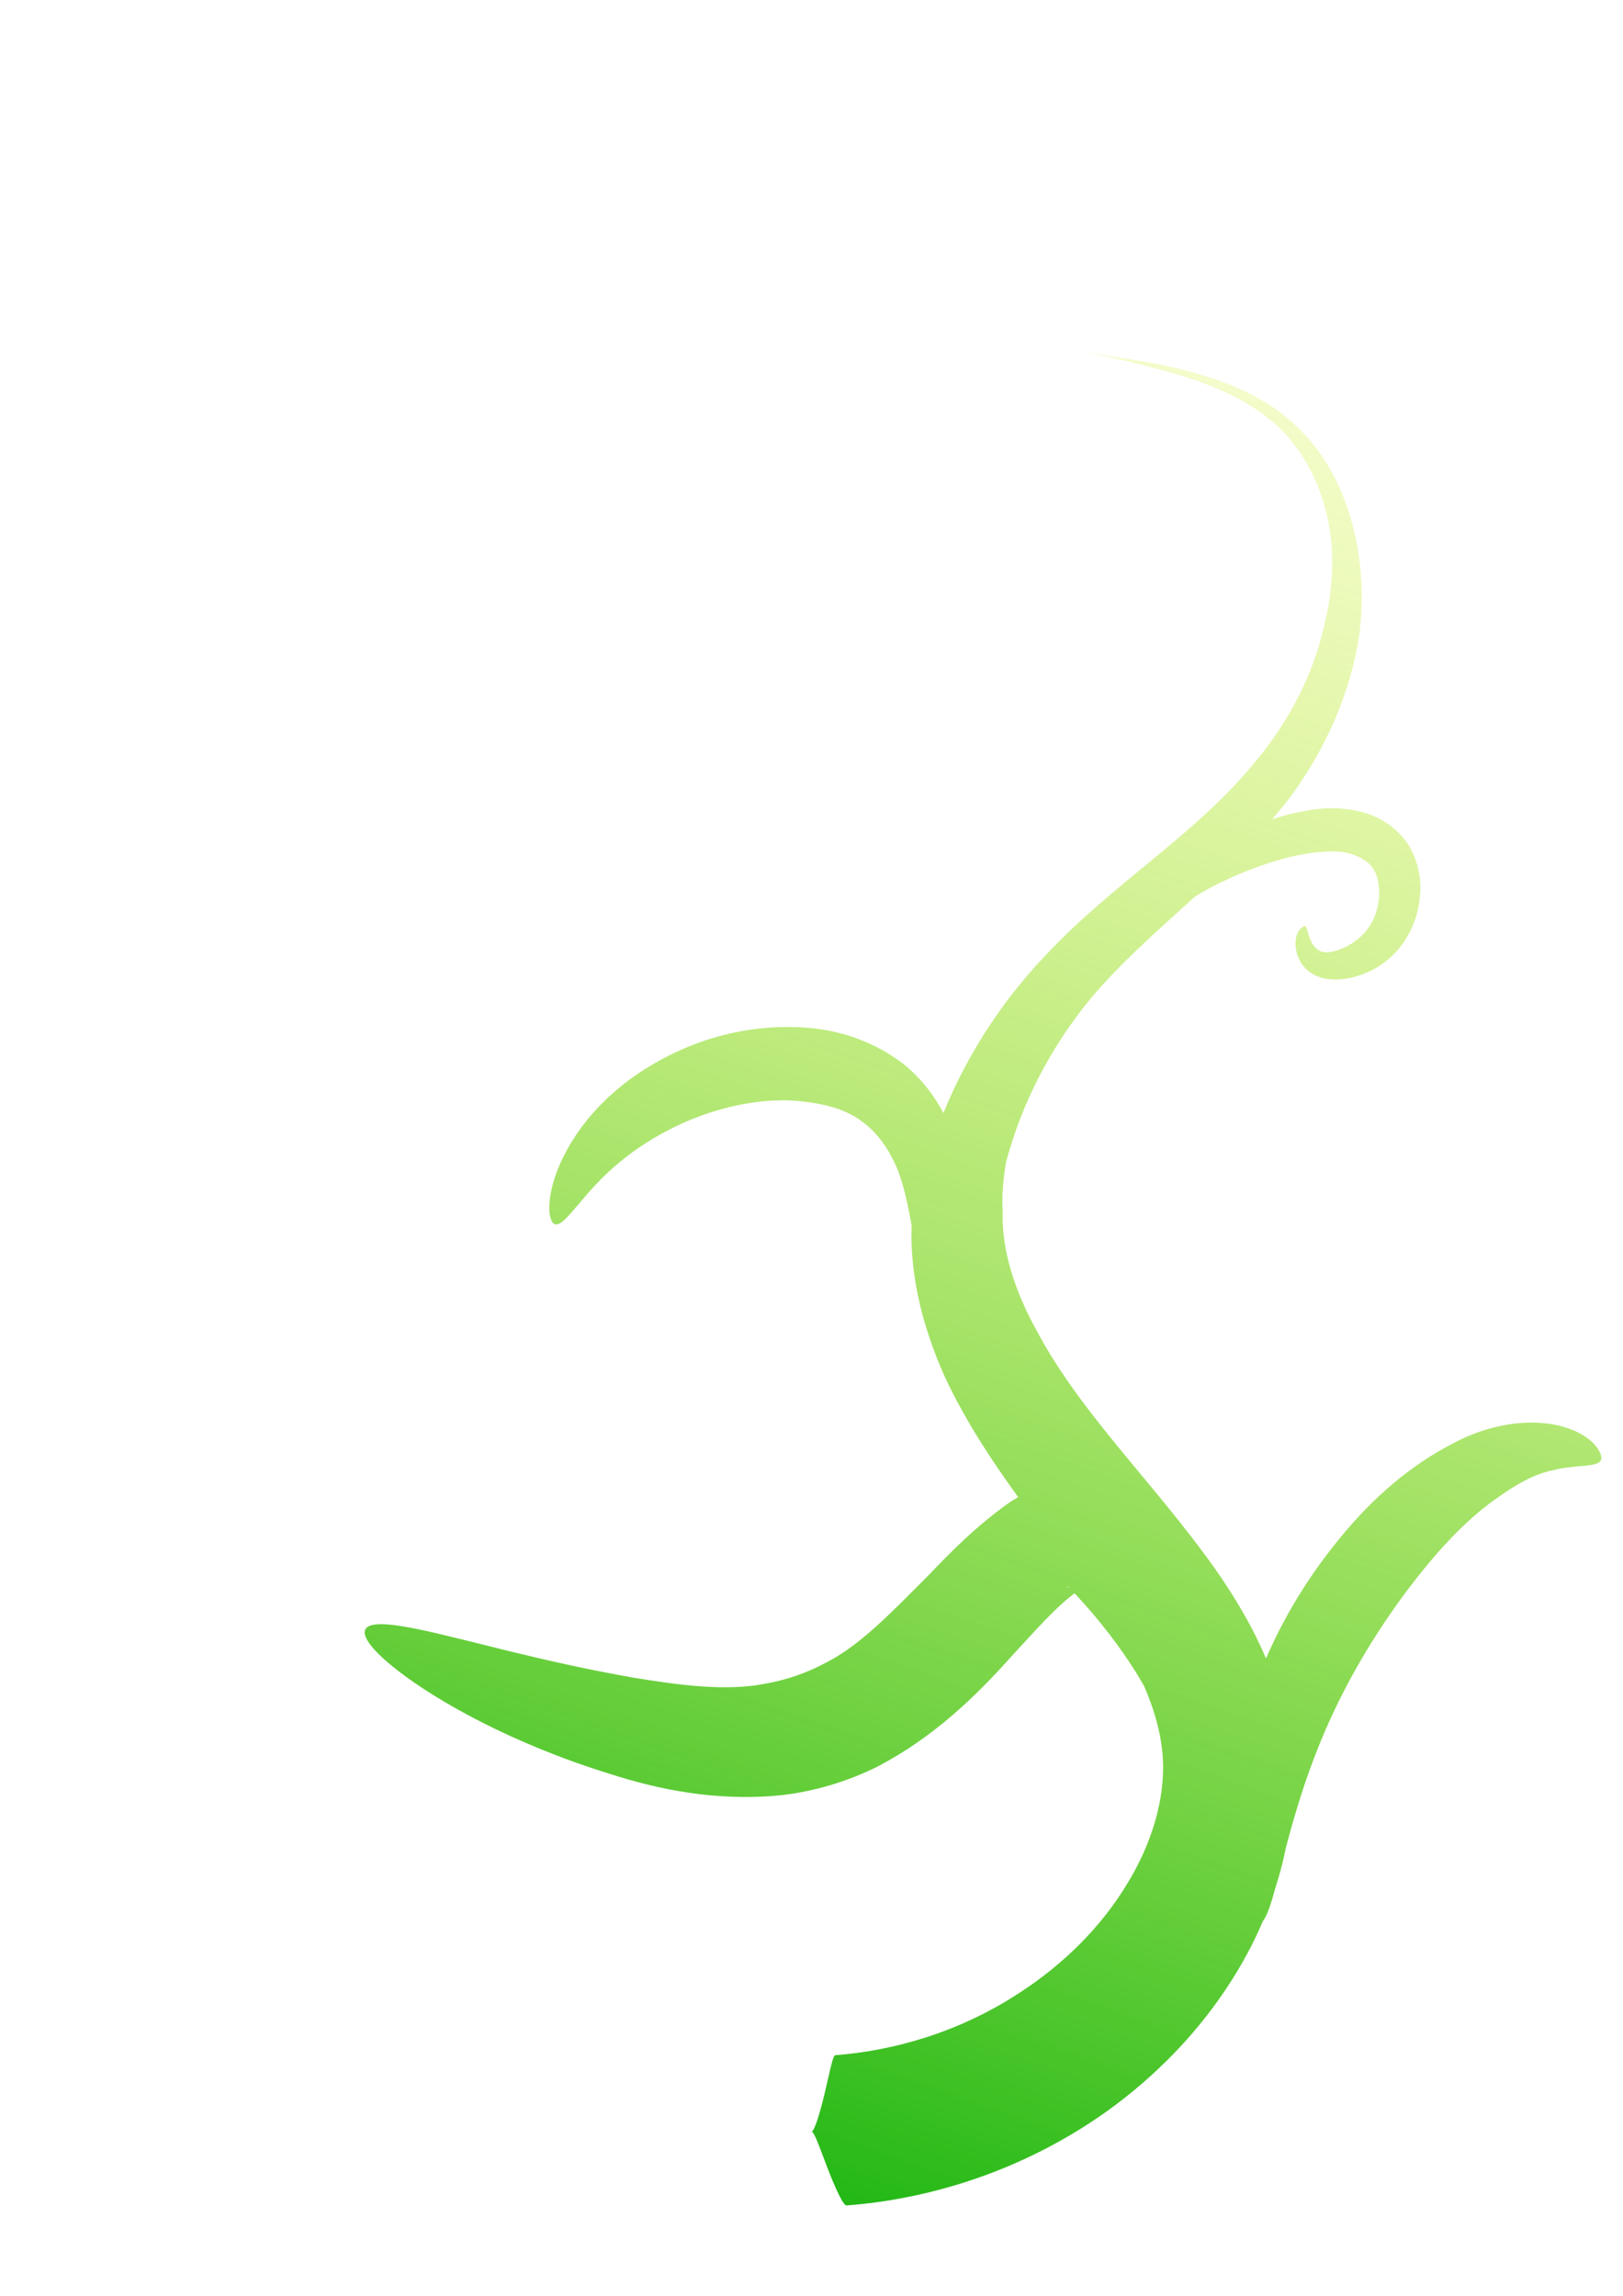 <?xml version="1.0" encoding="UTF-8" standalone="no"?>
<!-- Created with Inkscape (http://www.inkscape.org/) -->

<svg
   width="210mm"
   height="297mm"
   viewBox="0 0 210 297"
   version="1.1"
   id="svg5"
   inkscape:version="1.2.1 (9c6d41e410, 2022-07-14)"
   sodipodi:docname="flourish.svg"
   inkscape:export-filename="flourish.jpg"
   inkscape:export-xdpi="72"
   inkscape:export-ydpi="72"
   xmlns:inkscape="http://www.inkscape.org/namespaces/inkscape"
   xmlns:sodipodi="http://sodipodi.sourceforge.net/DTD/sodipodi-0.dtd"
   xmlns:xlink="http://www.w3.org/1999/xlink"
   xmlns="http://www.w3.org/2000/svg"
   xmlns:svg="http://www.w3.org/2000/svg">
  <sodipodi:namedview
     id="namedview7"
     pagecolor="#ffffff"
     bordercolor="#666666"
     borderopacity="1.0"
     inkscape:showpageshadow="2"
     inkscape:pageopacity="0.0"
     inkscape:pagecheckerboard="0"
     inkscape:deskcolor="#d1d1d1"
     inkscape:document-units="mm"
     showgrid="false"
     inkscape:zoom="0.54677766"
     inkscape:cx="34.749042"
     inkscape:cy="580.67478"
     inkscape:window-width="1920"
     inkscape:window-height="1051"
     inkscape:window-x="-9"
     inkscape:window-y="-9"
     inkscape:window-maximized="1"
     inkscape:current-layer="layer1" />
  <defs
     id="defs2">
    <linearGradient
       inkscape:collect="always"
       id="linearGradient1159">
      <stop
         style="stop-color:#23b816;stop-opacity:1;"
         offset="0"
         id="stop1155" />
      <stop
         style="stop-color:#f3ff00;stop-opacity:0;"
         offset="1"
         id="stop1157" />
    </linearGradient>
    <inkscape:path-effect
       effect="skeletal"
       id="path-effect567"
       is_visible="true"
       lpeversion="1"
       pattern="M 0,4.992 C 0,2.236 2.236,0 4.992,0 c 2.756,0 4.992,2.236 4.992,4.992 0,2.756 -2.236,4.992 -4.992,4.992 C 2.236,9.984 0,7.748 0,4.992 Z"
       copytype="single_stretched"
       prop_scale="1.121"
       scale_y_rel="false"
       spacing="0"
       normal_offset="0"
       tang_offset="0"
       prop_units="false"
       vertical_pattern="false"
       hide_knot="false"
       fuse_tolerance="0" />
    <inkscape:path-effect
       effect="spiro"
       id="path-effect565"
       is_visible="true"
       lpeversion="1" />
    <inkscape:path-effect
       effect="simplify"
       id="path-effect563"
       is_visible="true"
       lpeversion="1"
       steps="1"
       threshold="0.001"
       smooth_angles="360"
       helper_size="0"
       simplify_individual_paths="false"
       simplify_just_coalesce="false" />
    <inkscape:path-effect
       effect="skeletal"
       id="path-effect559"
       is_visible="true"
       lpeversion="1"
       pattern="M 0,4.992 C 0,2.236 2.236,0 4.992,0 c 2.756,0 4.992,2.236 4.992,4.992 0,2.756 -2.236,4.992 -4.992,4.992 C 2.236,9.984 0,7.748 0,4.992 Z"
       copytype="single_stretched"
       prop_scale="1.516"
       scale_y_rel="false"
       spacing="0"
       normal_offset="0"
       tang_offset="0"
       prop_units="false"
       vertical_pattern="false"
       hide_knot="false"
       fuse_tolerance="0" />
    <inkscape:path-effect
       effect="spiro"
       id="path-effect557"
       is_visible="true"
       lpeversion="1" />
    <inkscape:path-effect
       effect="simplify"
       id="path-effect555"
       is_visible="true"
       lpeversion="1"
       steps="1"
       threshold="0.001"
       smooth_angles="360"
       helper_size="0"
       simplify_individual_paths="false"
       simplify_just_coalesce="false" />
    <inkscape:path-effect
       effect="powerstroke"
       id="path-effect551"
       is_visible="true"
       lpeversion="1"
       offset_points="0,8.231"
       not_jump="false"
       sort_points="true"
       interpolator_type="CubicBezierJohan"
       interpolator_beta="0.2"
       start_linecap_type="zerowidth"
       linejoin_type="extrp_arc"
       miter_limit="4"
       scale_width="1"
       end_linecap_type="zerowidth" />
    <inkscape:path-effect
       effect="spiro"
       id="path-effect549"
       is_visible="true"
       lpeversion="1" />
    <inkscape:path-effect
       effect="simplify"
       id="path-effect547"
       is_visible="true"
       lpeversion="1"
       steps="1"
       threshold="0.001"
       smooth_angles="360"
       helper_size="0"
       simplify_individual_paths="false"
       simplify_just_coalesce="false" />
    <inkscape:path-effect
       effect="powerstroke"
       id="path-effect543"
       is_visible="true"
       lpeversion="1"
       offset_points="0,8.231"
       not_jump="false"
       sort_points="true"
       interpolator_type="CubicBezierJohan"
       interpolator_beta="0.2"
       start_linecap_type="zerowidth"
       linejoin_type="extrp_arc"
       miter_limit="4"
       scale_width="1"
       end_linecap_type="zerowidth" />
    <inkscape:path-effect
       effect="spiro"
       id="path-effect541"
       is_visible="true"
       lpeversion="1" />
    <inkscape:path-effect
       effect="simplify"
       id="path-effect539"
       is_visible="true"
       lpeversion="1"
       steps="1"
       threshold="0.001"
       smooth_angles="360"
       helper_size="0"
       simplify_individual_paths="false"
       simplify_just_coalesce="false" />
    <inkscape:path-effect
       effect="powerstroke"
       id="path-effect535"
       is_visible="true"
       lpeversion="1"
       offset_points="0,8.231"
       not_jump="false"
       sort_points="true"
       interpolator_type="CubicBezierJohan"
       interpolator_beta="0.2"
       start_linecap_type="zerowidth"
       linejoin_type="extrp_arc"
       miter_limit="4"
       scale_width="1"
       end_linecap_type="zerowidth" />
    <inkscape:path-effect
       effect="spiro"
       id="path-effect533"
       is_visible="true"
       lpeversion="1" />
    <inkscape:path-effect
       effect="simplify"
       id="path-effect531"
       is_visible="true"
       lpeversion="1"
       steps="1"
       threshold="0.001"
       smooth_angles="360"
       helper_size="0"
       simplify_individual_paths="false"
       simplify_just_coalesce="false" />
    <inkscape:path-effect
       effect="powerstroke"
       id="path-effect527"
       is_visible="true"
       lpeversion="1"
       offset_points="0,8.231"
       not_jump="false"
       sort_points="true"
       interpolator_type="CubicBezierJohan"
       interpolator_beta="0.2"
       start_linecap_type="zerowidth"
       linejoin_type="extrp_arc"
       miter_limit="4"
       scale_width="1"
       end_linecap_type="zerowidth" />
    <inkscape:path-effect
       effect="spiro"
       id="path-effect525"
       is_visible="true"
       lpeversion="1" />
    <inkscape:path-effect
       effect="simplify"
       id="path-effect523"
       is_visible="true"
       lpeversion="1"
       steps="1"
       threshold="0.001"
       smooth_angles="360"
       helper_size="0"
       simplify_individual_paths="false"
       simplify_just_coalesce="false" />
    <inkscape:path-effect
       effect="powerstroke"
       id="path-effect519"
       is_visible="true"
       lpeversion="1"
       offset_points="0,7.796"
       not_jump="false"
       sort_points="true"
       interpolator_type="CubicBezierJohan"
       interpolator_beta="0.2"
       start_linecap_type="zerowidth"
       linejoin_type="extrp_arc"
       miter_limit="4"
       scale_width="1"
       end_linecap_type="zerowidth" />
    <inkscape:path-effect
       effect="spiro"
       id="path-effect517"
       is_visible="true"
       lpeversion="1" />
    <inkscape:path-effect
       effect="simplify"
       id="path-effect515"
       is_visible="true"
       lpeversion="1"
       steps="1"
       threshold="0.001"
       smooth_angles="360"
       helper_size="0"
       simplify_individual_paths="false"
       simplify_just_coalesce="false" />
    <inkscape:path-effect
       effect="skeletal"
       id="path-effect511"
       is_visible="true"
       lpeversion="1"
       pattern="M 0,4.992 C 0,2.236 2.236,0 4.992,0 c 2.756,0 4.992,2.236 4.992,4.992 0,2.756 -2.236,4.992 -4.992,4.992 C 2.236,9.984 0,7.748 0,4.992 Z"
       copytype="single_stretched"
       prop_scale="0.561"
       scale_y_rel="false"
       spacing="0"
       normal_offset="0"
       tang_offset="0"
       prop_units="false"
       vertical_pattern="false"
       hide_knot="false"
       fuse_tolerance="0" />
    <inkscape:path-effect
       effect="spiro"
       id="path-effect509"
       is_visible="true"
       lpeversion="1" />
    <inkscape:path-effect
       effect="simplify"
       id="path-effect507"
       is_visible="true"
       lpeversion="1"
       steps="1"
       threshold="0.001"
       smooth_angles="360"
       helper_size="0"
       simplify_individual_paths="false"
       simplify_just_coalesce="false" />
    <inkscape:path-effect
       effect="skeletal"
       id="path-effect503"
       is_visible="true"
       lpeversion="1"
       pattern="M 0,4.992 C 0,2.236 2.236,0 4.992,0 c 2.756,0 4.992,2.236 4.992,4.992 0,2.756 -2.236,4.992 -4.992,4.992 C 2.236,9.984 0,7.748 0,4.992 Z"
       copytype="single_stretched"
       prop_scale="1.387"
       scale_y_rel="false"
       spacing="0"
       normal_offset="0"
       tang_offset="0"
       prop_units="false"
       vertical_pattern="false"
       hide_knot="false"
       fuse_tolerance="0" />
    <inkscape:path-effect
       effect="spiro"
       id="path-effect501"
       is_visible="true"
       lpeversion="1" />
    <inkscape:path-effect
       effect="simplify"
       id="path-effect499"
       is_visible="true"
       lpeversion="1"
       steps="1"
       threshold="0.001"
       smooth_angles="360"
       helper_size="0"
       simplify_individual_paths="false"
       simplify_just_coalesce="false" />
    <inkscape:path-effect
       effect="skeletal"
       id="path-effect387"
       is_visible="true"
       lpeversion="1"
       pattern="M 0,4.992 C 0,2.236 2.236,0 4.992,0 c 2.756,0 4.992,2.236 4.992,4.992 0,2.756 -2.236,4.992 -4.992,4.992 C 2.236,9.984 0,7.748 0,4.992 Z"
       copytype="single_stretched"
       prop_scale="1"
       scale_y_rel="false"
       spacing="0"
       normal_offset="0"
       tang_offset="0"
       prop_units="false"
       vertical_pattern="false"
       hide_knot="false"
       fuse_tolerance="0" />
    <inkscape:path-effect
       effect="spiro"
       id="path-effect385"
       is_visible="true"
       lpeversion="1" />
    <inkscape:path-effect
       effect="simplify"
       id="path-effect383"
       is_visible="true"
       lpeversion="1"
       steps="1"
       threshold="0.001"
       smooth_angles="360"
       helper_size="0"
       simplify_individual_paths="false"
       simplify_just_coalesce="false" />
    <inkscape:path-effect
       effect="skeletal"
       id="path-effect379"
       is_visible="true"
       lpeversion="1"
       pattern="M 0,4.992 C 0,2.236 2.236,0 4.992,0 c 2.756,0 4.992,2.236 4.992,4.992 0,2.756 -2.236,4.992 -4.992,4.992 C 2.236,9.984 0,7.748 0,4.992 Z"
       copytype="single_stretched"
       prop_scale="0.561"
       scale_y_rel="false"
       spacing="0"
       normal_offset="0"
       tang_offset="0"
       prop_units="false"
       vertical_pattern="false"
       hide_knot="false"
       fuse_tolerance="0" />
    <inkscape:path-effect
       effect="spiro"
       id="path-effect377"
       is_visible="true"
       lpeversion="1" />
    <inkscape:path-effect
       effect="simplify"
       id="path-effect375"
       is_visible="true"
       lpeversion="1"
       steps="1"
       threshold="0.001"
       smooth_angles="360"
       helper_size="0"
       simplify_individual_paths="false"
       simplify_just_coalesce="false" />
    <inkscape:path-effect
       effect="skeletal"
       id="path-effect371"
       is_visible="true"
       lpeversion="1"
       pattern="M 0,4.992 C 0,2.236 2.236,0 4.992,0 c 2.756,0 4.992,2.236 4.992,4.992 0,2.756 -2.236,4.992 -4.992,4.992 C 2.236,9.984 0,7.748 0,4.992 Z"
       copytype="single_stretched"
       prop_scale="0.953"
       scale_y_rel="false"
       spacing="0"
       normal_offset="0"
       tang_offset="0"
       prop_units="false"
       vertical_pattern="false"
       hide_knot="false"
       fuse_tolerance="0" />
    <inkscape:path-effect
       effect="spiro"
       id="path-effect369"
       is_visible="true"
       lpeversion="1" />
    <inkscape:path-effect
       effect="simplify"
       id="path-effect367"
       is_visible="true"
       lpeversion="1"
       steps="1"
       threshold="0.001"
       smooth_angles="360"
       helper_size="0"
       simplify_individual_paths="false"
       simplify_just_coalesce="false" />
    <inkscape:path-effect
       effect="skeletal"
       id="path-effect363"
       is_visible="true"
       lpeversion="1"
       pattern="M 0,4.992 C 0,2.236 2.236,0 4.992,0 c 2.756,0 4.992,2.236 4.992,4.992 0,2.756 -2.236,4.992 -4.992,4.992 C 2.236,9.984 0,7.748 0,4.992 Z"
       copytype="single_stretched"
       prop_scale="1.241"
       scale_y_rel="false"
       spacing="0"
       normal_offset="0"
       tang_offset="0"
       prop_units="false"
       vertical_pattern="false"
       hide_knot="false"
       fuse_tolerance="0" />
    <inkscape:path-effect
       effect="spiro"
       id="path-effect361"
       is_visible="true"
       lpeversion="1" />
    <inkscape:path-effect
       effect="simplify"
       id="path-effect359"
       is_visible="true"
       lpeversion="1"
       steps="1"
       threshold="0.001"
       smooth_angles="360"
       helper_size="0"
       simplify_individual_paths="false"
       simplify_just_coalesce="false" />
    <inkscape:path-effect
       effect="skeletal"
       id="path-effect355"
       is_visible="true"
       lpeversion="1"
       pattern="M 0,4.992 C 0,2.236 2.236,0 4.992,0 c 2.756,0 4.992,2.236 4.992,4.992 0,2.756 -2.236,4.992 -4.992,4.992 C 2.236,9.984 0,7.748 0,4.992 Z"
       copytype="single_stretched"
       prop_scale="1.152"
       scale_y_rel="false"
       spacing="0"
       normal_offset="0"
       tang_offset="0"
       prop_units="false"
       vertical_pattern="false"
       hide_knot="false"
       fuse_tolerance="0" />
    <inkscape:path-effect
       effect="spiro"
       id="path-effect353"
       is_visible="true"
       lpeversion="1" />
    <inkscape:path-effect
       effect="simplify"
       id="path-effect351"
       is_visible="true"
       lpeversion="1"
       steps="1"
       threshold="0.001"
       smooth_angles="360"
       helper_size="0"
       simplify_individual_paths="false"
       simplify_just_coalesce="false" />
    <inkscape:path-effect
       effect="powerstroke"
       id="path-effect251"
       is_visible="true"
       lpeversion="1"
       offset_points="0.11,9.746"
       not_jump="false"
       sort_points="true"
       interpolator_type="CubicBezierJohan"
       interpolator_beta="0.2"
       start_linecap_type="zerowidth"
       linejoin_type="extrp_arc"
       miter_limit="4"
       scale_width="1"
       end_linecap_type="zerowidth" />
    <inkscape:path-effect
       effect="spiro"
       id="path-effect249"
       is_visible="true"
       lpeversion="1" />
    <inkscape:path-effect
       effect="simplify"
       id="path-effect247"
       is_visible="true"
       lpeversion="1"
       steps="1"
       threshold="0.001"
       smooth_angles="360"
       helper_size="0"
       simplify_individual_paths="false"
       simplify_just_coalesce="false" />
    <linearGradient
       inkscape:collect="always"
       xlink:href="#linearGradient1159"
       id="linearGradient1161"
       x1="109.539"
       y1="285.309"
       x2="210"
       y2="0"
       gradientUnits="userSpaceOnUse" />
  </defs>
  <g
     inkscape:label="圖層 1"
     inkscape:groupmode="layer"
     id="layer1">
    <path
       id="path245"
       style="fill:url(#linearGradient1161);fill-opacity:1;fill-rule:nonzero;stroke:none;stroke-width:0.265px;stroke-linecap:butt;stroke-linejoin:miter;stroke-opacity:1"
       d="M 139.606 45.488 C 142.16 45.872 145.204 46.504 148.598 47.435 C 151.648 48.182 154.974 49.135 158.081 50.524 C 160.973 51.816 163.752 53.516 166.055 55.879 C 167.774 57.673 169.171 59.814 170.216 62.203 C 171.212 64.479 171.881 66.962 172.197 69.522 C 172.611 73.312 172.285 77.266 171.278 81.158 C 169.839 87.469 166.692 93.464 162.362 98.605 C 158.679 103.149 154.198 107 149.347 111.013 C 144.657 114.894 139.489 119.028 135.029 123.852 C 129.583 129.631 125.119 136.473 122.067 143.992 C 120.924 141.799 119.319 139.678 117.165 137.858 C 113.533 134.962 109.107 133.33 104.527 132.959 C 104.102 132.925 103.68 132.902 103.26 132.889 C 96.173 132.586 89.78 134.613 84.805 137.497 C 77.19 141.815 73.244 147.892 71.789 152.318 C 70.607 155.97 71.083 158.168 71.818 158.382 C 72.637 158.62 73.831 156.939 75.912 154.552 C 78.53 151.516 82.342 147.944 88.704 145.128 C 92.835 143.357 97.781 142.089 102.787 142.388 C 103.08 142.411 103.372 142.437 103.664 142.468 C 106.809 142.798 109.557 143.565 111.488 145.057 C 113.475 146.424 114.97 148.642 115.942 150.838 C 116.489 152.092 116.884 153.492 117.209 154.849 C 117.506 156.089 117.741 157.324 117.956 158.52 C 117.845 161.55 118.144 164.526 118.724 167.384 C 119.5 171.204 120.782 174.851 122.292 178.207 C 124.965 183.905 128.368 189.014 131.74 193.676 C 130.996 194.104 130.36 194.531 129.835 194.935 C 126.04 197.72 123.018 200.775 120.201 203.726 C 117.862 206.063 115.52 208.479 113.265 210.496 C 111.071 212.459 108.946 214.062 106.724 215.166 C 104.318 216.457 101.708 217.33 99.102 217.798 C 93.875 218.859 87.617 217.949 82.054 217.049 C 69.88 214.923 60.184 212.015 54.124 210.77 C 50.175 209.957 47.758 209.835 47.276 210.786 C 46.793 211.737 48.301 213.676 51.604 216.218 C 56.554 220.028 66.126 225.535 79.016 229.512 C 84.98 231.425 92.627 233.11 101.146 232.23 C 105.333 231.736 109.559 230.522 113.577 228.517 C 117.157 226.642 120.341 224.377 123.232 221.894 C 126.239 219.311 128.835 216.573 131.112 214.012 C 133.956 210.957 136.17 208.393 138.582 206.469 C 138.758 206.339 138.904 206.224 139.032 206.122 C 139.098 206.188 139.135 206.225 139.208 206.298 C 142.341 209.667 144.903 213.03 146.99 216.357 C 147.365 216.971 147.709 217.557 148.04 218.13 C 149.474 221.447 150.292 224.562 150.468 227.558 C 150.6 230.204 150.236 232.882 149.495 235.491 C 148.714 238.242 147.522 240.888 146.08 243.313 C 142.468 249.453 137.359 254.224 132.174 257.628 C 124.021 263.055 115.301 265.324 108.065 265.873 C 107.75 265.897 107.287 268.371 106.695 270.835 C 106.103 273.299 105.38 275.749 105 275.753 C 105.38 275.749 106.181 278.173 107.11 280.572 C 108.039 282.971 109.095 285.343 109.539 285.309 C 119.687 284.54 131.777 281.183 142.96 273.313 C 149.982 268.324 157.006 261.213 161.824 251.904 C 162.382 250.82 162.907 249.694 163.401 248.538 C 163.97 247.806 164.465 246.288 165.034 244.187 C 165.523 242.668 165.947 241.106 166.286 239.505 C 166.318 239.355 166.343 239.202 166.373 239.051 C 167.25 235.731 168.37 231.792 169.99 227.527 C 171.923 222.411 174.524 217.06 178.06 211.531 C 179.309 209.578 180.606 207.711 181.928 205.931 C 185.658 200.997 188.991 197.352 192.694 194.516 C 196.13 192.002 198.416 190.717 200.985 190.179 C 204.135 189.424 206.617 189.855 207.138 188.912 C 207.506 188.248 206.29 185.37 201.175 184.308 C 197.456 183.604 192.686 184.202 187.91 186.776 C 182.658 189.482 177.689 193.636 173.248 199.127 C 171.627 201.103 170.073 203.228 168.623 205.498 C 166.707 208.497 165.112 211.533 163.806 214.548 C 163.264 213.271 162.675 212.023 162.044 210.81 C 159.737 206.375 156.88 202.307 153.981 198.601 C 150.368 193.922 146.577 189.577 143.102 185.243 C 139.69 180.987 136.611 176.785 134.216 172.285 C 132.801 169.752 131.625 167.117 130.832 164.456 C 130.051 161.832 129.647 159.211 129.738 156.625 C 129.62 154.714 129.787 152.672 130.15 150.439 C 132.166 142.742 135.955 135.456 141.09 129.214 C 144.901 124.684 149.397 120.725 154.081 116.471 C 154.232 116.334 154.382 116.192 154.533 116.054 C 156.121 115.03 158.002 114.068 160.475 113.02 C 163.22 111.886 166.407 110.789 169.719 110.335 C 171.477 110.127 173.24 110.013 174.676 110.419 C 174.811 110.457 174.943 110.5 175.073 110.547 C 176.121 110.924 177.042 111.477 177.528 112.184 C 178.198 112.962 178.435 114.281 178.463 115.558 C 178.432 117.19 177.945 118.755 177.134 119.924 C 176.164 121.373 174.655 122.365 173.239 122.867 C 172.769 123.024 172.383 123.14 172.031 123.174 C 171.647 123.208 171.316 123.206 171.054 123.122 C 170.579 123.022 170.127 122.557 169.844 122.137 C 169.144 121.061 169.236 119.959 168.862 119.812 C 168.737 119.763 167.323 120.353 167.688 122.807 C 167.818 123.721 168.305 124.889 169.495 125.77 C 170.177 126.241 170.983 126.56 171.842 126.661 C 172.606 126.755 173.366 126.731 174.094 126.614 C 176.349 126.28 178.891 125.149 180.866 122.879 C 182.455 121.018 183.532 118.57 183.735 115.842 C 183.949 113.675 183.507 111.203 182.018 108.966 C 180.696 107.15 178.859 105.868 176.827 105.229 C 176.585 105.154 176.342 105.085 176.099 105.024 C 173.503 104.366 170.997 104.487 168.849 104.905 C 167.368 105.171 165.953 105.54 164.612 105.979 C 165.578 104.854 166.515 103.697 167.404 102.492 C 171.83 96.276 174.827 89.245 175.895 82.013 C 176.443 77.509 176.235 73.093 175.269 68.985 C 174.651 66.191 173.665 63.536 172.353 61.147 C 170.975 58.636 169.252 56.441 167.231 54.652 C 164.584 52.271 161.523 50.673 158.493 49.524 C 155.233 48.287 151.8 47.495 148.718 46.892 C 145.243 46.309 142.151 45.871 139.606 45.488 z M 138.072 205.269 C 138.133 205.277 138.23 205.351 138.347 205.453 C 138.09 205.352 137.961 205.295 138.072 205.269 z M 139.601 205.671 C 139.607 205.679 139.599 205.682 139.583 205.683 C 139.587 205.681 139.598 205.671 139.601 205.671 z " />
  </g>
</svg>
